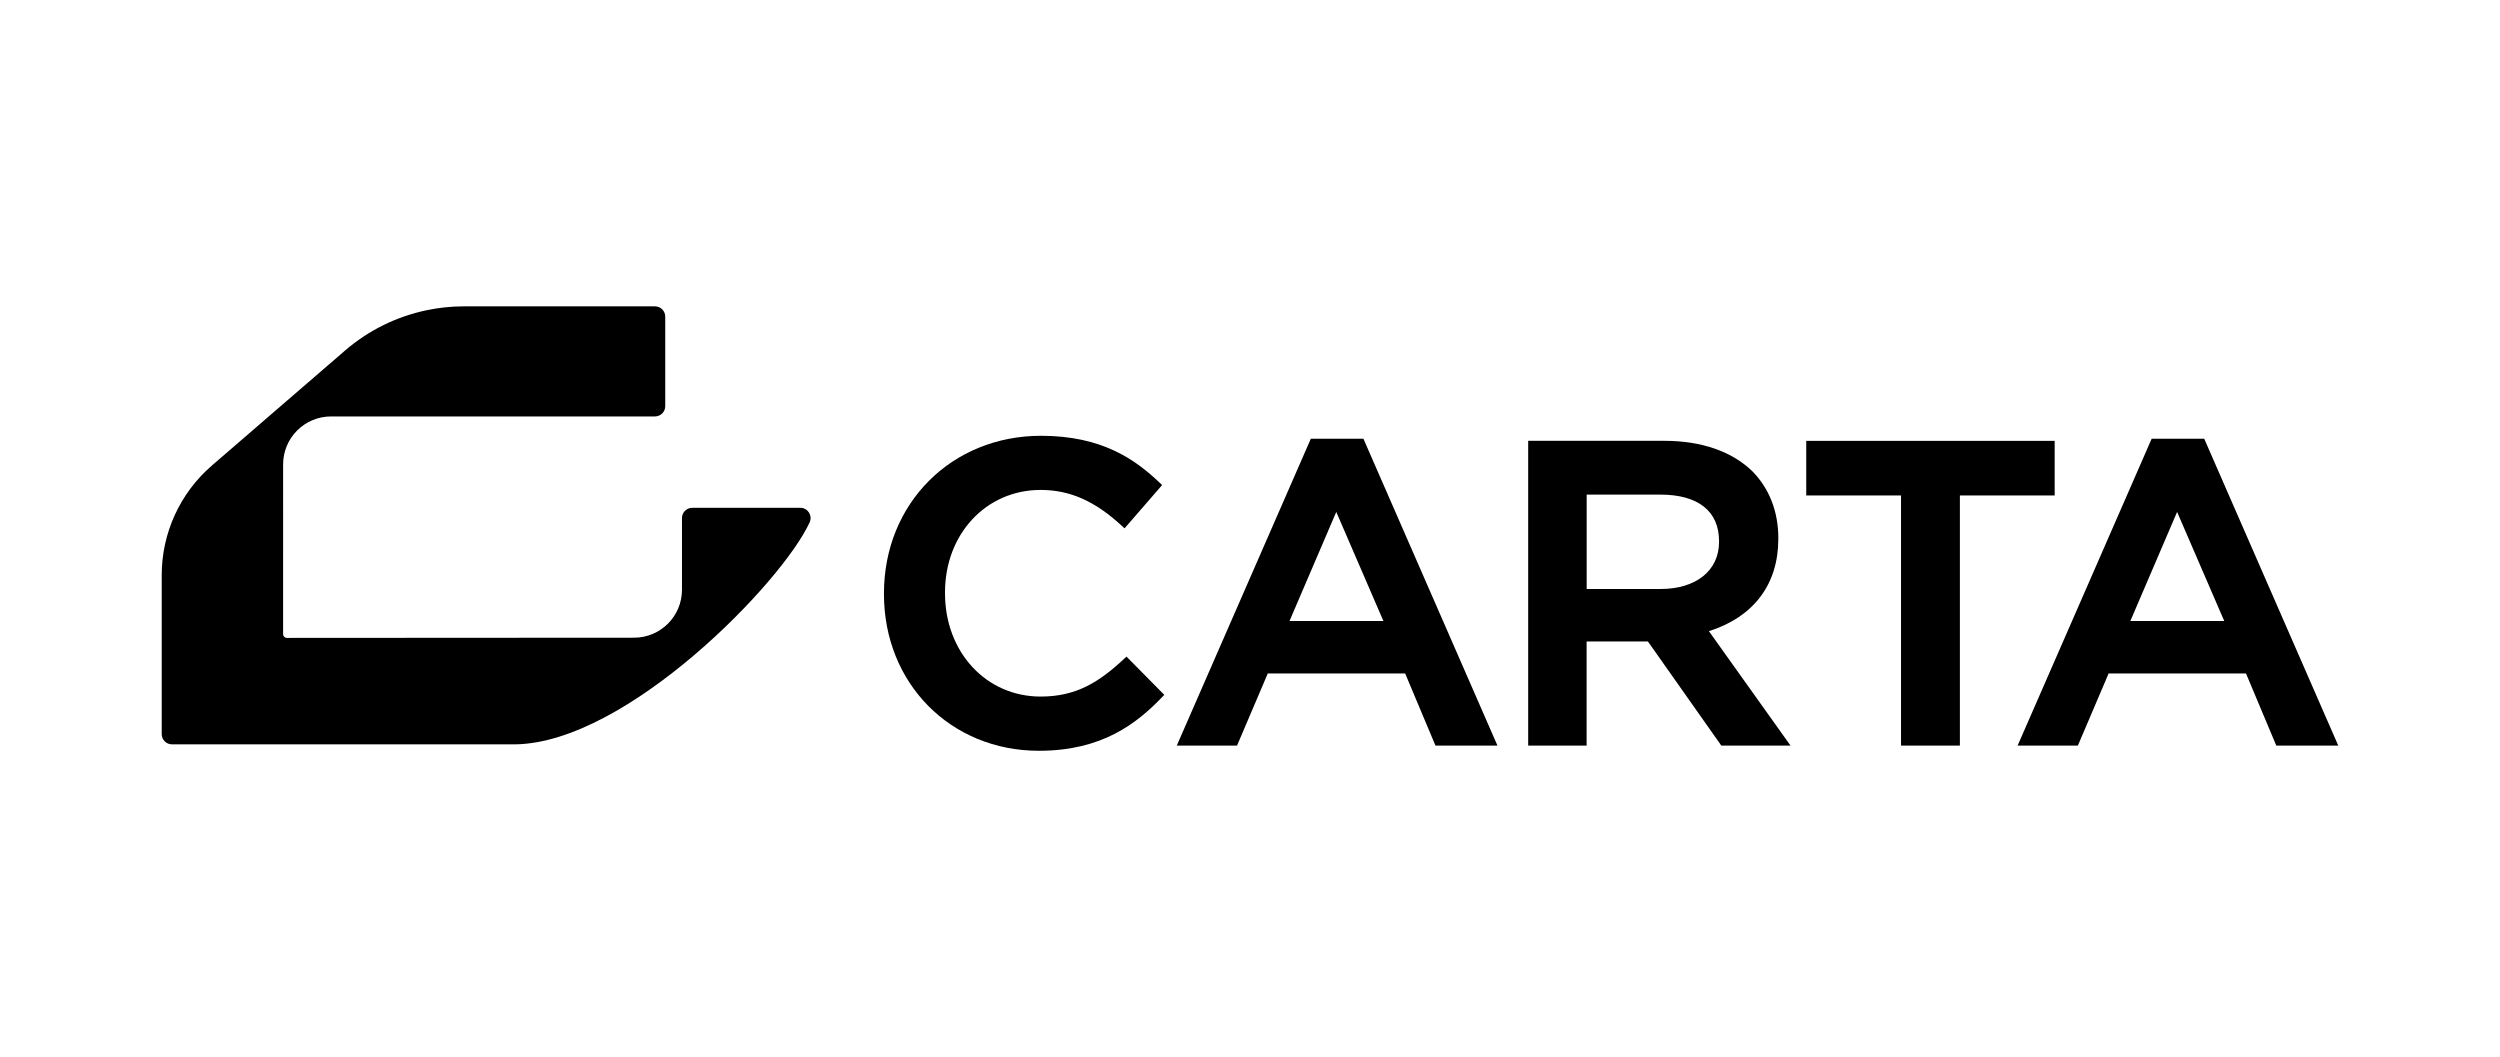 <?xml version="1.0" encoding="UTF-8" standalone="no"?>
<!-- Generator: Adobe Illustrator 25.4.6, SVG Export Plug-In . SVG Version: 6.00 Build 0)  -->

<svg
   version="1.1"
   id="logo_x5F_carta-black"
   x="0px"
   y="0px"
   width="1024"
   height="433"
   viewBox="0 0 1024 433"
   enable-background="new 0 0 640 131"
   xml:space="preserve"
   sodipodi:docname="carta.svg"
   inkscape:version="1.2.2 (b0a84865, 2022-12-01)"
   inkscape:export-filename="carta.png"
   inkscape:export-xdpi="96"
   inkscape:export-ydpi="96"
   xmlns:inkscape="http://www.inkscape.org/namespaces/inkscape"
   xmlns:sodipodi="http://sodipodi.sourceforge.net/DTD/sodipodi-0.dtd"
   xmlns="http://www.w3.org/2000/svg"
   xmlns:svg="http://www.w3.org/2000/svg"><defs
   id="defs149" /><sodipodi:namedview
   id="namedview147"
   pagecolor="#ffffff"
   bordercolor="#666666"
   borderopacity="1.0"
   inkscape:showpageshadow="2"
   inkscape:pageopacity="0.0"
   inkscape:pagecheckerboard="0"
   inkscape:deskcolor="#d1d1d1"
   showgrid="false"
   inkscape:zoom="0.96624227"
   inkscape:cx="670.63926"
   inkscape:cy="443.47056"
   inkscape:window-width="2189"
   inkscape:window-height="1219"
   inkscape:window-x="175"
   inkscape:window-y="384"
   inkscape:window-maximized="0"
   inkscape:current-layer="logo_x5F_carta-black" />

<rect
   style="display:inline;fill:#ffffff;fill-opacity:1;stroke-width:0.4;stroke-dashoffset:153.287"
   id="rect2847"
   width="1024"
   height="433"
   x="2e-06"
   y="0"
   ry="0" /><g
   id="g144"
   transform="matrix(1.393,0,0,1.393,66.236,125.244)">
	<path
   d="M 187.77,59.41 H 156 c -1.67,0 -3.02,1.35 -3.02,3.02 V 83.5 c 0,7.79 -6.31,14.1 -14.09,14.1 L 36.8,97.66 c -0.6,0 -1.1,-0.49 -1.1,-1.1 V 46.64 c 0,-7.79 6.31,-14.1 14.1,-14.1 h 95.24 c 1.67,0 3.02,-1.35 3.02,-3.02 V 3.19 c 0,-1.67 -1.35,-3.02 -3.02,-3.02 H 88.81 c -3.71,0 -7.36,0.39 -10.95,1.15 -8.78,1.84 -17.01,5.87 -23.9,11.8 L 14.76,46.97 C 5.39,55.06 0,66.83 0,79.21 v 46.73 c 0,1.67 1.35,3.02 3.02,3.02 h 100.85 c 32.84,-0.36 78.67,-47.72 86.65,-65.29 0.91,-2 -0.55,-4.27 -2.76,-4.27 v 0.01 z"
   id="path132" />
	<path
   d="m 283.08,103.72 c -7.4,6.91 -14.1,11.19 -24.64,11.19 -16.03,0 -28.12,-13.06 -28.12,-30.38 v -0.25 c 0,-17.18 12.09,-30.13 28.12,-30.13 8.65,0 16.05,3.3 24.01,10.69 l 0.66,0.61 11.05,-12.73 -0.6,-0.57 c -7.21,-6.89 -17,-13.92 -35,-13.92 -26.33,0 -46.19,19.91 -46.19,46.31 v 0.25 c 0,26.26 19.59,46.06 45.56,46.06 18.57,0 28.76,-8 36.28,-15.83 l 0.59,-0.61 -11.11,-11.25 z"
   id="path134" />
	<path
   d="m 337.89,39.09 -39.42,90.24 h 17.72 l 9.04,-21.21 h 40.4 l 8.91,21.21 h 18.23 L 353.35,39.09 Z m 21.34,53.6 h -27.61 l 13.75,-32.07 z"
   id="path136" />
	<path
   d="m 475.35,68.58 v -0.25 c 0,-7.74 -2.6,-14.5 -7.54,-19.58 -6.05,-5.91 -15.02,-9.04 -25.97,-9.04 H 401.8 v 89.61 h 17.18 V 98.7 H 437 l 21.33,30.26 0.26,0.37 h 20.35 l -24,-33.65 c 13.17,-4.19 20.41,-13.77 20.41,-27.1 z M 418.99,55.52 h 21.6 c 11.18,0 17.33,4.86 17.33,13.69 v 0.25 c 0,8.39 -6.75,13.82 -17.2,13.82 H 419 V 55.52 Z"
   id="path138" />
	<path
   d="m 556.6,39.72 h -73.04 v 16.05 h 27.87 v 73.56 h 17.31 V 55.77 h 27.87 V 39.72 Z"
   id="path140" />
	<path
   d="m 600.58,39.09 h -15.45 l -39.42,90.24 h 17.72 l 9.04,-21.21 h 40.4 l 8.91,21.21 H 640 Z m 5.89,53.6 h -27.61 l 13.75,-32.07 z"
   id="path142" />
</g></svg>
